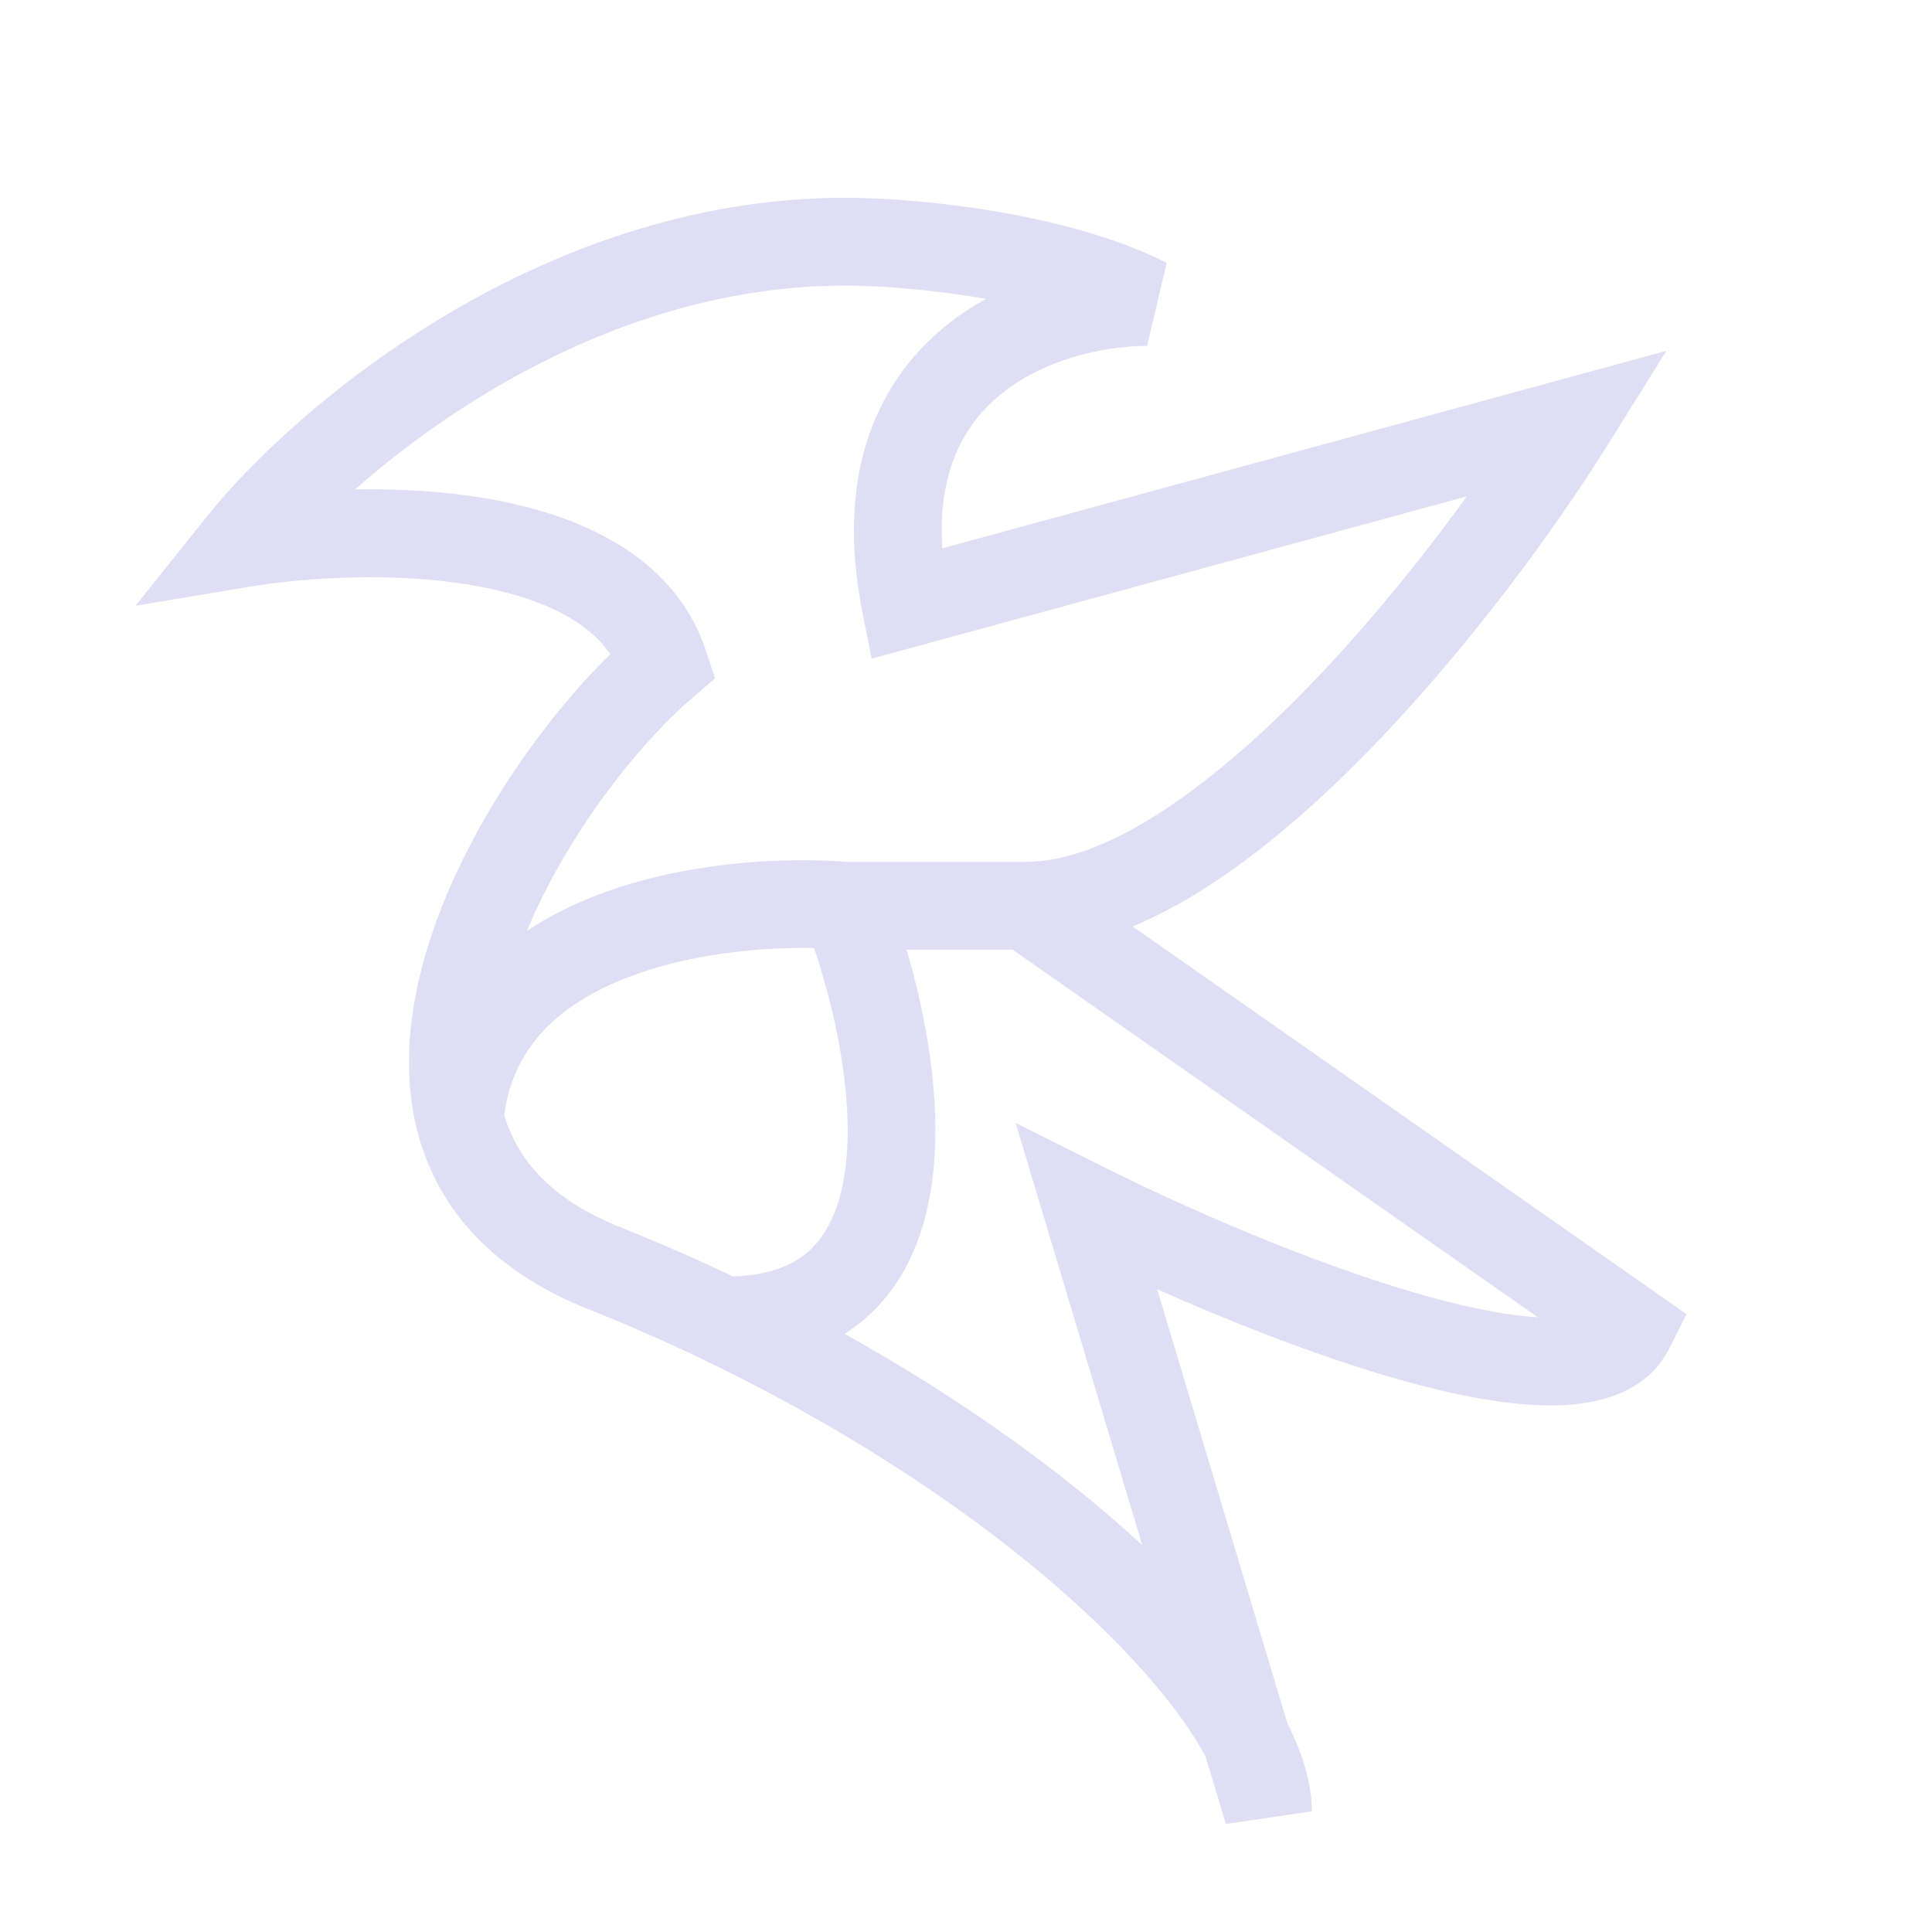 <svg width="22" height="22" fill="none" version="1.1" viewBox="0 0 22 22" xmlns="http://www.w3.org/2000/svg">
 <style id="current-color-scheme" type="text/css">.ColorScheme-Text {
  color:#e0def4;
}</style>
 <path class="ColorScheme-Text" d="m4.043 5.573c0.487-0.009 1.008 0.019 1.508 0.105 1.001 0.173 2.118 0.623 2.486 1.727l0.106 0.319-0.255 0.219c-0.524 0.449-1.179 1.245-1.646 2.141-0.09 0.172-0.171 0.345-0.242 0.516 0.252-0.168 0.525-0.302 0.801-0.408 0.982-0.376 2.102-0.435 2.843-0.378h2.043c0.417 0 0.913-0.177 1.468-0.525 0.549-0.345 1.116-0.831 1.665-1.388 0.704-0.715 1.358-1.524 1.883-2.249l-6.777 1.848-0.105-0.525c-0.306-1.53 0.137-2.583 0.908-3.231 0.158-0.133 0.326-0.246 0.499-0.341-0.04-7e-3 -0.08-0.014-0.12-0.02-0.609-0.099-1.167-0.131-1.484-0.131-1.534 0-2.935 0.533-4.074 1.218-0.586 0.352-1.095 0.74-1.509 1.105zm5.226 5.223c-0.621-0.013-1.423 0.066-2.109 0.329-0.773 0.296-1.318 0.783-1.418 1.575 0.148 0.495 0.52 0.954 1.32 1.274 0.444 0.177 0.872 0.365 1.285 0.561 0.473-0.015 0.749-0.163 0.921-0.345 0.197-0.208 0.323-0.529 0.367-0.961 0.078-0.763-0.118-1.701-0.365-2.433zm0.347 4.392c1.37 0.763 2.519 1.601 3.391 2.407l-1.442-4.808 1.035 0.517c0.902 0.451 2.282 1.056 3.492 1.411 0.551 0.162 1.04 0.263 1.42 0.285l-5.981-4.186h-1.208c0.224 0.76 0.391 1.689 0.306 2.518-0.057 0.555-0.232 1.119-0.634 1.545-0.113 0.12-0.239 0.224-0.379 0.312zm3.282-4.638 6.306 4.414-0.193 0.386c-0.278 0.556-0.906 0.66-1.395 0.654-0.531-0.007-1.167-0.142-1.806-0.33-0.877-0.258-1.824-0.633-2.633-0.993l1.482 4.941c0.172 0.34 0.279 0.681 0.279 1.004l-0.979 0.144-0.231-0.769c-0.041-0.075-0.088-0.155-0.143-0.24-0.256-0.396-0.644-0.854-1.161-1.341-1.032-0.975-2.539-2.035-4.407-2.933-0.425-0.204-0.868-0.4-1.329-0.584-1.097-0.439-1.72-1.16-1.94-2.039-0.268-1.071 0.092-2.255 0.606-3.242 0.444-0.851 1.041-1.63 1.596-2.174-0.27-0.392-0.812-0.652-1.57-0.783-0.891-0.154-1.898-0.091-2.548 0.018l-1.289 0.215 0.816-1.02c0.495-0.619 1.434-1.518 2.677-2.265 1.245-0.748 2.823-1.361 4.589-1.361 0.37 0 0.981 0.036 1.644 0.144 0.658 0.107 1.402 0.289 2.017 0.596l-0.224 0.947c-0.497 0-1.194 0.154-1.689 0.57-0.384 0.323-0.7 0.847-0.643 1.735l8.246-2.249-0.677 1.084c-0.587 0.94-1.606 2.345-2.766 3.523-0.58 0.589-1.208 1.133-1.846 1.534-0.256 0.161-0.521 0.302-0.79 0.414z" fill="currentColor"/>
</svg>
